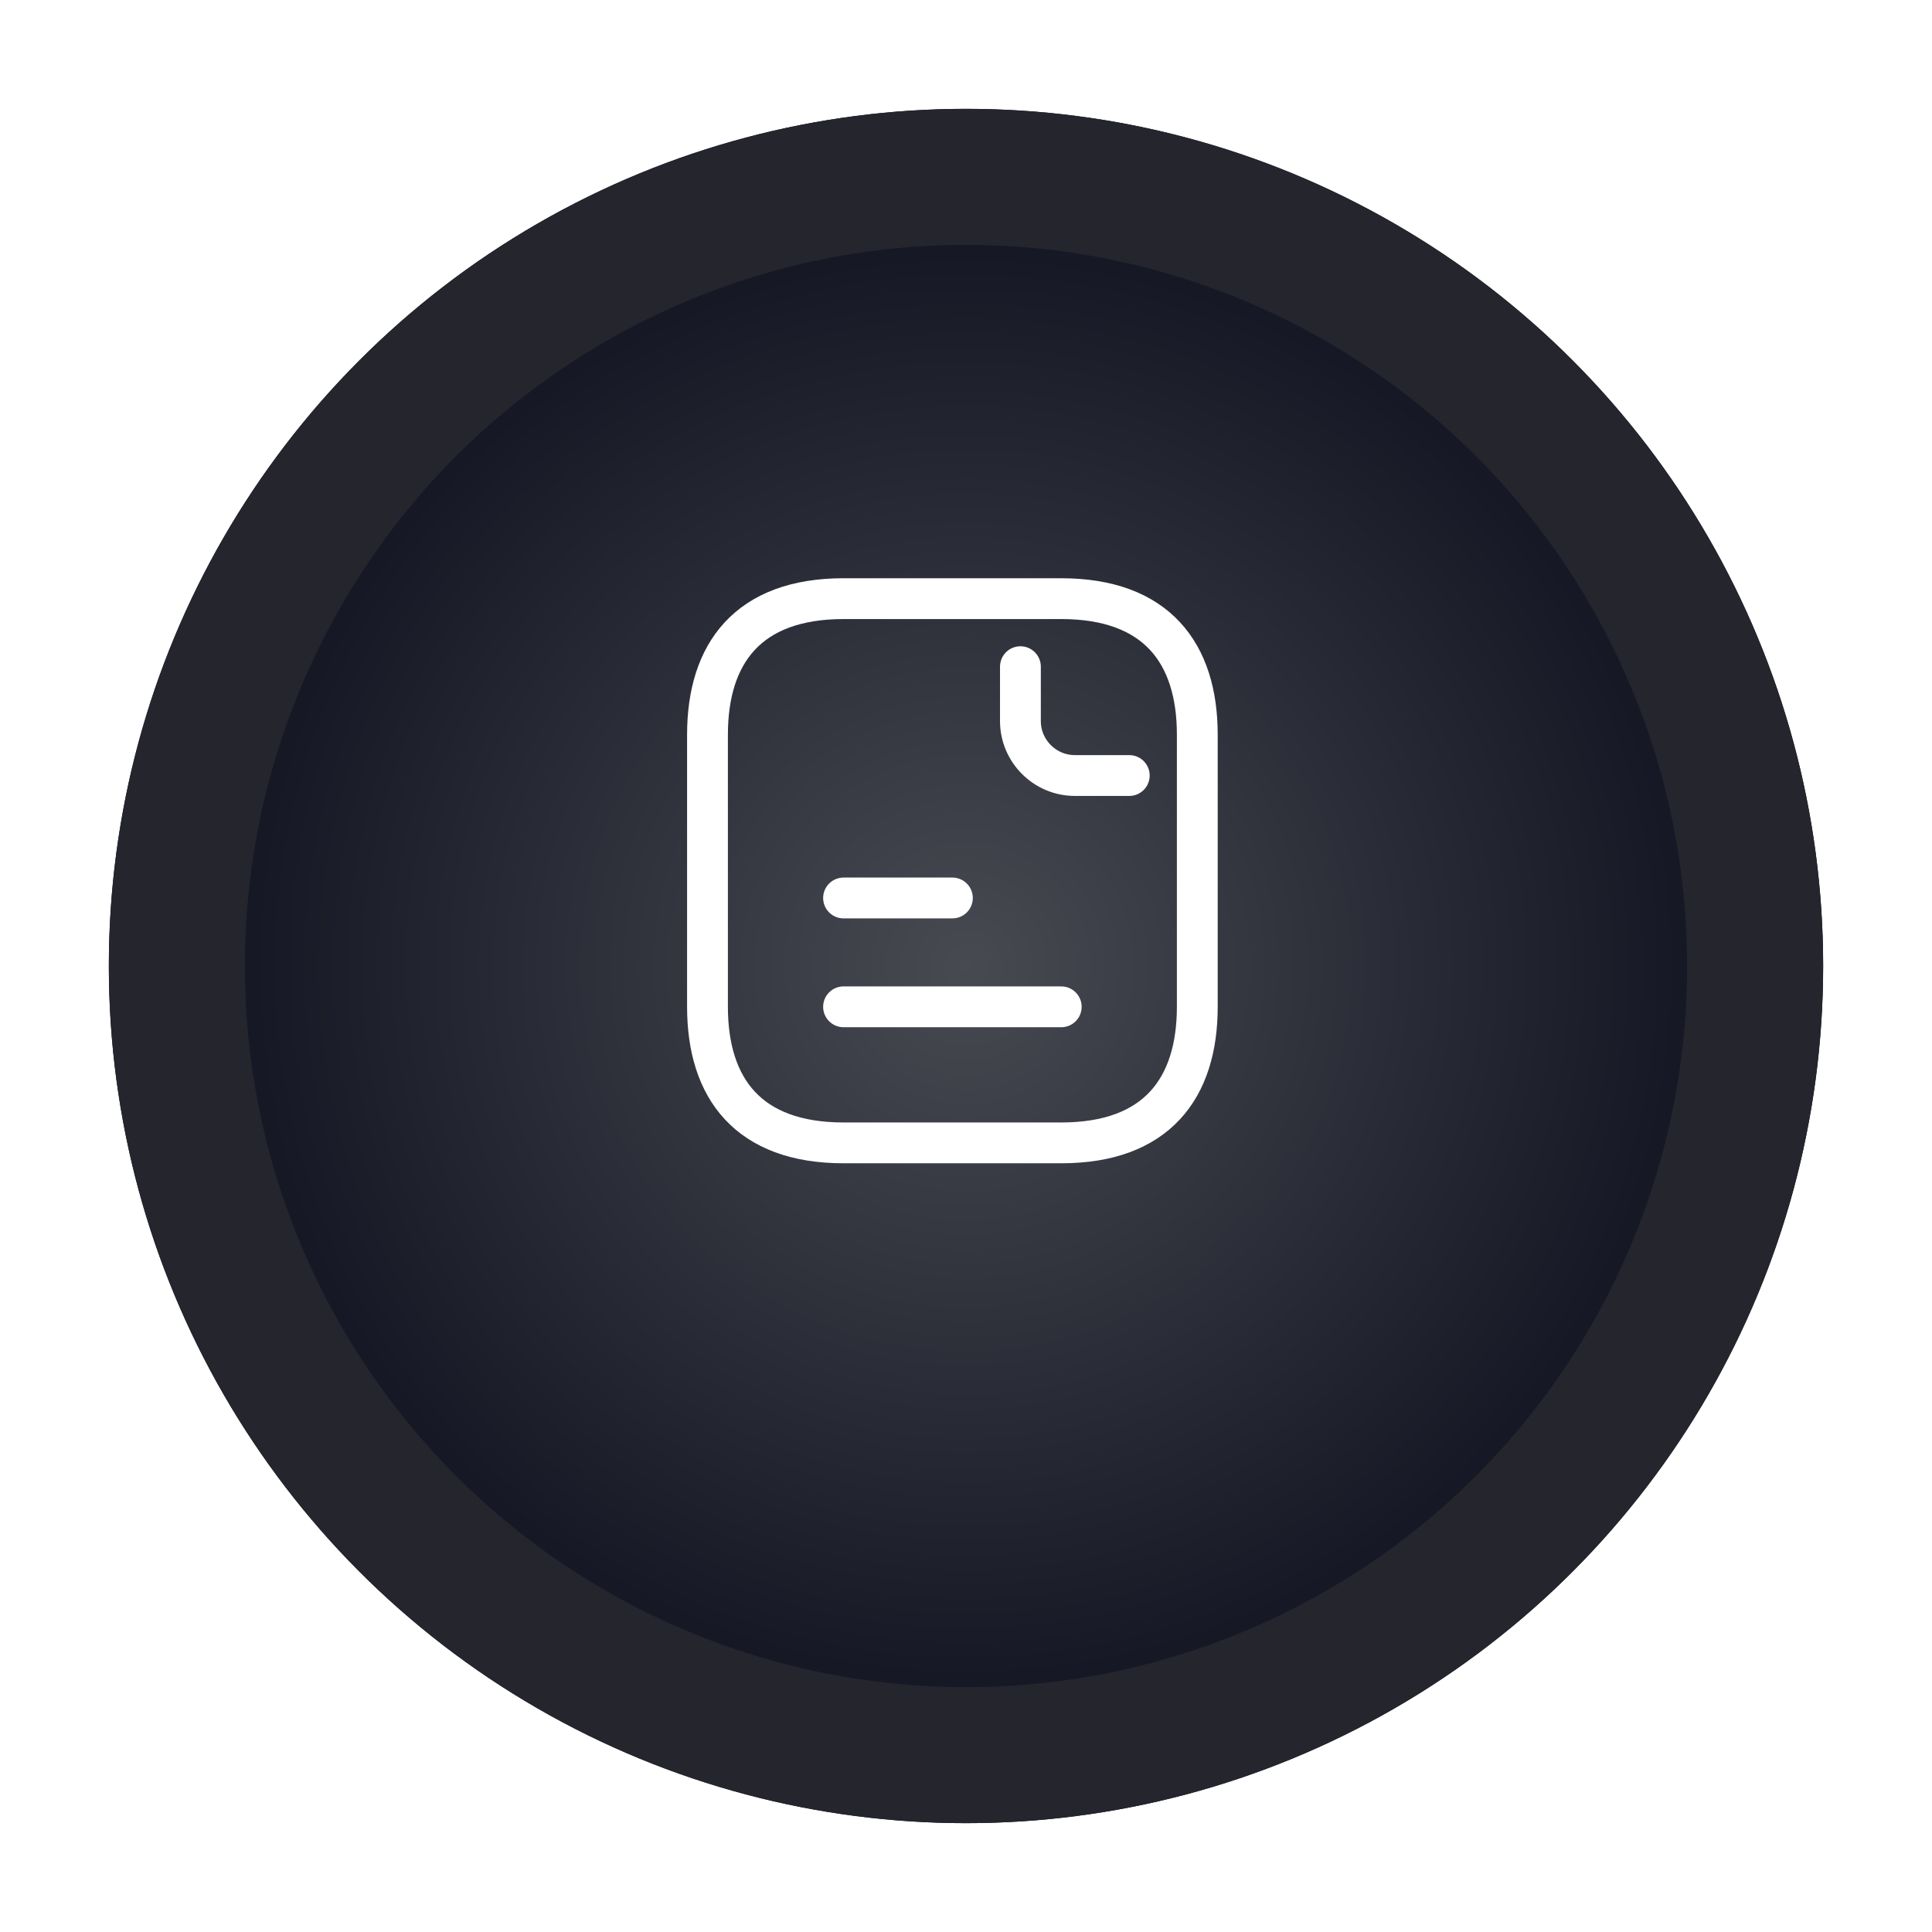 <svg width="71" height="71" viewBox="0 0 71 71" fill="none" xmlns="http://www.w3.org/2000/svg">
<g filter="url(#filter0_d_765_2)">
<circle cx="35.5" cy="31.5" r="31.5" fill="url(#paint0_radial_765_2)"/>
<circle cx="35.5" cy="31.5" r="29" stroke="#24252D" stroke-width="5"/>
</g>
<path d="M44 27V37C44 40 42.5 42 39 42H31C27.5 42 26 40 26 37V27C26 24 27.5 22 31 22H39C42.5 22 44 24 44 27Z" stroke="white" stroke-width="1.5" stroke-miterlimit="10" stroke-linecap="round" stroke-linejoin="round"/>
<path d="M37.5 24.5V26.5C37.5 27.6 38.4 28.5 39.5 28.5H41.5" stroke="white" stroke-width="1.5" stroke-miterlimit="10" stroke-linecap="round" stroke-linejoin="round"/>
<path d="M31 33H35" stroke="white" stroke-width="1.5" stroke-miterlimit="10" stroke-linecap="round" stroke-linejoin="round"/>
<path d="M31 37H39" stroke="white" stroke-width="1.5" stroke-miterlimit="10" stroke-linecap="round" stroke-linejoin="round"/>
<defs>
<filter id="filter0_d_765_2" x="0" y="0" width="71" height="71" filterUnits="userSpaceOnUse" color-interpolation-filters="sRGB">
<feFlood flood-opacity="0" result="BackgroundImageFix"/>
<feColorMatrix in="SourceAlpha" type="matrix" values="0 0 0 0 0 0 0 0 0 0 0 0 0 0 0 0 0 0 127 0" result="hardAlpha"/>
<feOffset dy="4"/>
<feGaussianBlur stdDeviation="2"/>
<feComposite in2="hardAlpha" operator="out"/>
<feColorMatrix type="matrix" values="0 0 0 0 0 0 0 0 0 0 0 0 0 0 0 0 0 0 0.25 0"/>
<feBlend mode="normal" in2="BackgroundImageFix" result="effect1_dropShadow_765_2"/>
<feBlend mode="normal" in="SourceGraphic" in2="effect1_dropShadow_765_2" result="shape"/>
</filter>
<radialGradient id="paint0_radial_765_2" cx="0" cy="0" r="1" gradientUnits="userSpaceOnUse" gradientTransform="translate(35.5 31.5) rotate(90) scale(31.5)">
<stop stop-color="#474A51"/>
<stop offset="1" stop-color="#0C0F1C"/>
</radialGradient>
</defs>
</svg>

